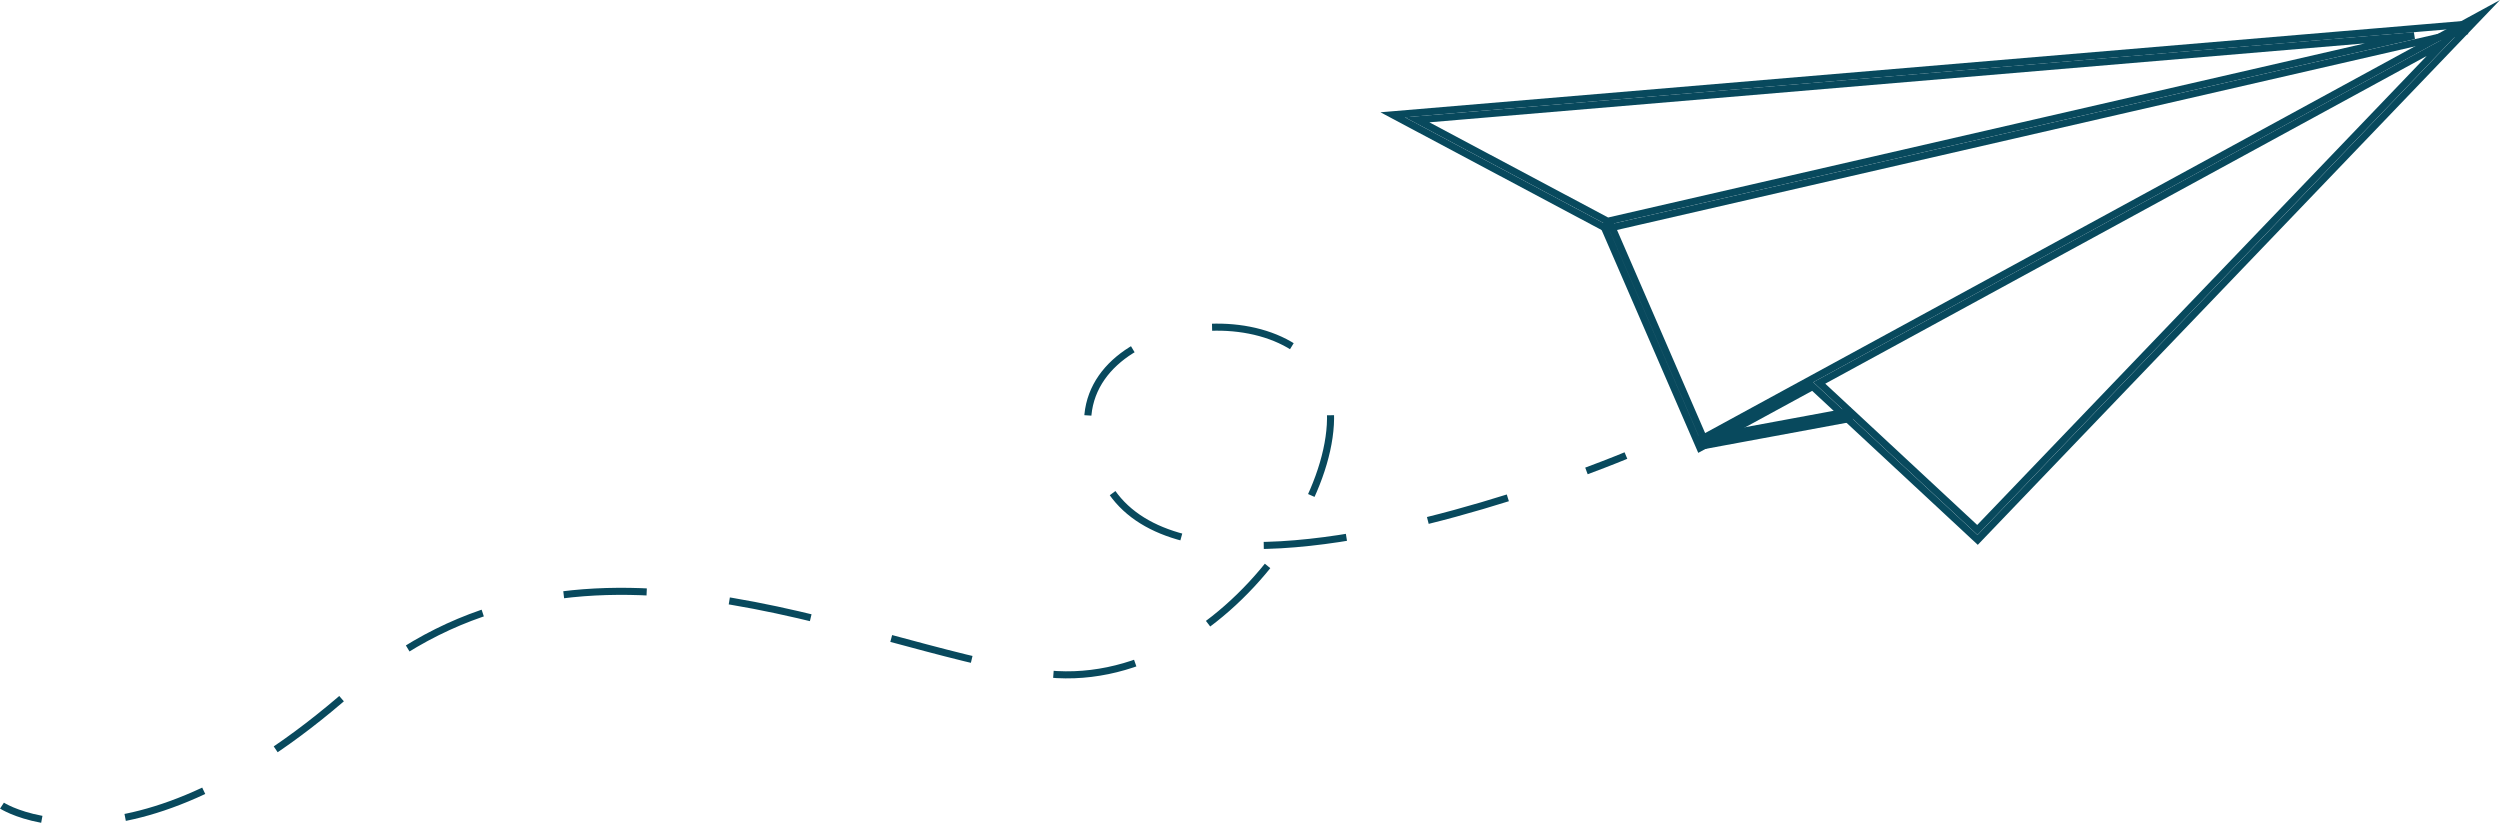<?xml version="1.0" encoding="utf-8"?>
<!-- Generator: Adobe Illustrator 24.3.0, SVG Export Plug-In . SVG Version: 6.00 Build 0)  -->
<svg version="1.1" id="Layer_1" xmlns="http://www.w3.org/2000/svg" xmlns:xlink="http://www.w3.org/1999/xlink" x="0px" y="0px"
	 viewBox="0 0 353.92 116.91" style="enable-background:new 0 0 353.92 116.91;" xml:space="preserve">
<style type="text/css">
	.st0{fill:none;stroke:#08495D;stroke-miterlimit:10;}
	.st1{fill:none;stroke:#08495D;stroke-miterlimit:10;stroke-dasharray:11.771,11.771;}
</style>
<g>
	<g>
		<g>
			<g>
				<g>
					<polygon class="st0" points="227.45,32.38 197.16,16.25 348.69,3.47 348.85,4.45 					"/>
					<polygon class="st0" points="200.62,16.96 227.59,31.32 341.77,5.05 					"/>
				</g>
			</g>
		</g>
		<g>
			<g>
				<g>
					<polygon class="st0" points="279.97,76.43 256.62,54.72 240.66,63.41 227.06,32.05 227.98,31.65 241.15,62.01 351.33,1.98 
											"/>
					<polygon class="st0" points="257.55,54.21 279.93,75.02 346.14,5.94 					"/>
				</g>
			</g>
		</g>
		<g>
			<g>
				
					<rect x="240.73" y="60.28" transform="matrix(0.983 -0.182 0.182 0.983 -6.861 46.71)" class="st0" width="21.24" height="1"/>
			</g>
		</g>
	</g>
	<g>
		<g>
			<path class="st0" d="M230.18,64.49c0,0-2.09,0.88-5.59,2.18"/>
			<path class="st1" d="M213.46,70.48c-18.85,5.92-47.98,12.27-56.47-1.44c-12.87-20.8,18.84-28.98,28.91-17.52
				c10.07,11.46-12.25,47.54-38.74,43.74c-26.49-3.79-65.81-25.38-97.47,2.49c-16.68,14.69-29.5,18.42-37.9,18.67"/>
			<path class="st0" d="M5.92,115.99c-3.72-0.69-5.64-1.94-5.64-1.94"/>
		</g>
	</g>
</g>
</svg>
